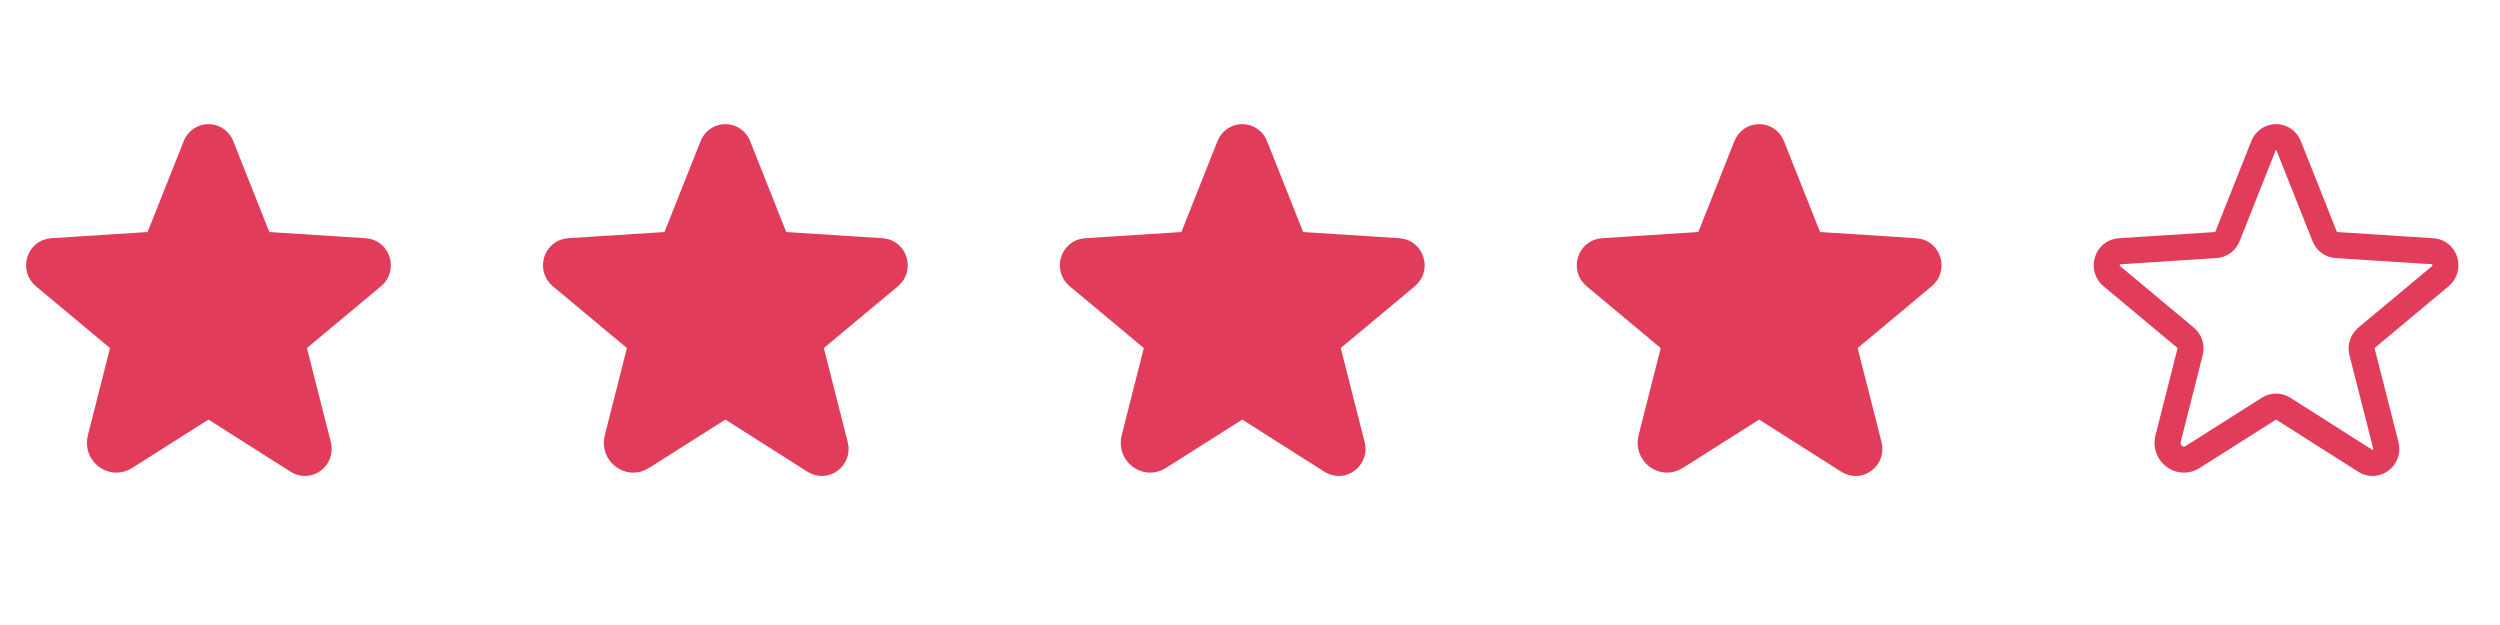 <svg width="200" height="50" viewBox="0 0 132 23" fill="none" xmlns="http://www.w3.org/2000/svg">
<path d="M11.386 16.579L15.719 19.331C16.277 19.683 16.965 19.159 16.802 18.514L15.547 13.579C15.513 13.442 15.518 13.298 15.562 13.165C15.606 13.031 15.687 12.912 15.796 12.822L19.682 9.581C20.189 9.16 19.931 8.308 19.27 8.265L14.197 7.939C14.059 7.931 13.925 7.882 13.814 7.8C13.703 7.718 13.617 7.604 13.569 7.474L11.678 2.711C11.628 2.574 11.537 2.455 11.416 2.371C11.297 2.287 11.154 2.242 11.007 2.242C10.861 2.242 10.718 2.287 10.598 2.371C10.478 2.455 10.387 2.574 10.337 2.711L8.445 7.474C8.397 7.604 8.312 7.718 8.2 7.8C8.089 7.882 7.956 7.931 7.817 7.939L2.745 8.265C2.083 8.308 1.825 9.16 2.332 9.581L6.218 12.822C6.327 12.912 6.408 13.031 6.452 13.165C6.496 13.298 6.502 13.442 6.468 13.579L5.307 18.153C5.109 18.927 5.935 19.554 6.597 19.133L10.629 16.579C10.742 16.508 10.873 16.469 11.007 16.469C11.141 16.469 11.272 16.508 11.386 16.579Z" fill="#E13C5A" stroke="#E13C5A" stroke-width="1.376" stroke-linecap="round" stroke-linejoin="round"/>
<path d="M38.678 16.579L43.011 19.331C43.57 19.683 44.258 19.159 44.094 18.514L42.839 13.579C42.805 13.442 42.811 13.298 42.855 13.165C42.899 13.031 42.98 12.912 43.089 12.822L46.975 9.581C47.482 9.16 47.224 8.308 46.562 8.265L41.489 7.939C41.351 7.931 41.218 7.882 41.106 7.8C40.995 7.718 40.91 7.604 40.862 7.474L38.97 2.711C38.92 2.574 38.829 2.455 38.709 2.371C38.589 2.287 38.446 2.242 38.3 2.242C38.153 2.242 38.01 2.287 37.89 2.371C37.77 2.455 37.679 2.574 37.629 2.711L35.737 7.474C35.689 7.604 35.604 7.718 35.493 7.8C35.381 7.882 35.248 7.931 35.11 7.939L30.037 8.265C29.375 8.308 29.117 9.16 29.625 9.581L33.511 12.822C33.619 12.912 33.7 13.031 33.745 13.165C33.789 13.298 33.794 13.442 33.76 13.579L32.599 18.153C32.402 18.927 33.227 19.554 33.889 19.133L37.921 16.579C38.034 16.508 38.166 16.469 38.3 16.469C38.434 16.469 38.565 16.508 38.678 16.579Z" fill="#E13C5A" stroke="#E13C5A" stroke-width="1.376" stroke-linecap="round" stroke-linejoin="round"/>
<path d="M65.97 16.579L70.303 19.331C70.862 19.683 71.55 19.159 71.387 18.514L70.132 13.579C70.098 13.442 70.103 13.298 70.147 13.165C70.191 13.031 70.272 12.912 70.381 12.822L74.267 9.581C74.774 9.16 74.516 8.308 73.854 8.265L68.782 7.939C68.643 7.931 68.51 7.882 68.399 7.8C68.287 7.718 68.202 7.604 68.154 7.474L66.263 2.711C66.213 2.574 66.121 2.455 66.001 2.371C65.881 2.287 65.738 2.242 65.592 2.242C65.445 2.242 65.303 2.287 65.183 2.371C65.063 2.455 64.971 2.574 64.921 2.711L63.03 7.474C62.982 7.604 62.897 7.718 62.785 7.8C62.674 7.882 62.541 7.931 62.402 7.939L57.33 8.265C56.668 8.308 56.41 9.16 56.917 9.581L60.803 12.822C60.912 12.912 60.993 13.031 61.037 13.165C61.081 13.298 61.086 13.442 61.052 13.579L59.892 18.153C59.694 18.927 60.519 19.554 61.181 19.133L65.214 16.579C65.327 16.508 65.458 16.469 65.592 16.469C65.726 16.469 65.857 16.508 65.97 16.579Z" fill="#E13C5A" stroke="#E13C5A" stroke-width="1.376" stroke-linecap="round" stroke-linejoin="round"/>
<path d="M93.263 16.579L97.596 19.331C98.155 19.683 98.843 19.159 98.679 18.514L97.424 13.579C97.39 13.442 97.395 13.298 97.439 13.165C97.484 13.031 97.565 12.912 97.673 12.822L101.559 9.581C102.067 9.16 101.809 8.308 101.147 8.265L96.074 7.939C95.936 7.931 95.803 7.882 95.691 7.8C95.58 7.718 95.495 7.604 95.447 7.474L93.555 2.711C93.505 2.574 93.414 2.455 93.294 2.371C93.174 2.287 93.031 2.242 92.884 2.242C92.738 2.242 92.595 2.287 92.475 2.371C92.355 2.455 92.264 2.574 92.214 2.711L90.322 7.474C90.274 7.604 90.189 7.718 90.078 7.8C89.966 7.882 89.833 7.931 89.695 7.939L84.622 8.265C83.96 8.308 83.702 9.16 84.209 9.581L88.096 12.822C88.204 12.912 88.285 13.031 88.329 13.165C88.373 13.298 88.379 13.442 88.345 13.579L87.184 18.153C86.986 18.927 87.812 19.554 88.474 19.133L92.506 16.579C92.619 16.508 92.75 16.469 92.884 16.469C93.018 16.469 93.15 16.508 93.263 16.579Z" fill="#E13C5A" stroke="#E13C5A" stroke-width="1.376" stroke-linecap="round" stroke-linejoin="round"/>
<path d="M120.555 16.579L124.888 19.331C125.447 19.683 126.135 19.159 125.972 18.514L124.716 13.579C124.682 13.442 124.688 13.298 124.732 13.165C124.776 13.031 124.857 12.912 124.966 12.822L128.852 9.581C129.359 9.16 129.101 8.308 128.439 8.265L123.366 7.939C123.228 7.931 123.095 7.882 122.984 7.8C122.872 7.718 122.787 7.604 122.739 7.474L120.847 2.711C120.797 2.574 120.706 2.455 120.586 2.371C120.466 2.287 120.323 2.242 120.177 2.242C120.03 2.242 119.887 2.287 119.767 2.371C119.647 2.455 119.556 2.574 119.506 2.711L117.615 7.474C117.566 7.604 117.481 7.718 117.37 7.8C117.258 7.882 117.125 7.931 116.987 7.939L111.914 8.265C111.252 8.308 110.994 9.16 111.502 9.581L115.388 12.822C115.496 12.912 115.577 13.031 115.622 13.165C115.666 13.298 115.671 13.442 115.637 13.579L114.476 18.153C114.279 18.927 115.104 19.554 115.766 19.133L119.798 16.579C119.912 16.508 120.043 16.469 120.177 16.469C120.311 16.469 120.442 16.508 120.555 16.579V16.579Z" stroke="#E13C5A" stroke-width="1.376" stroke-linecap="round" stroke-linejoin="round"/>
</svg>
